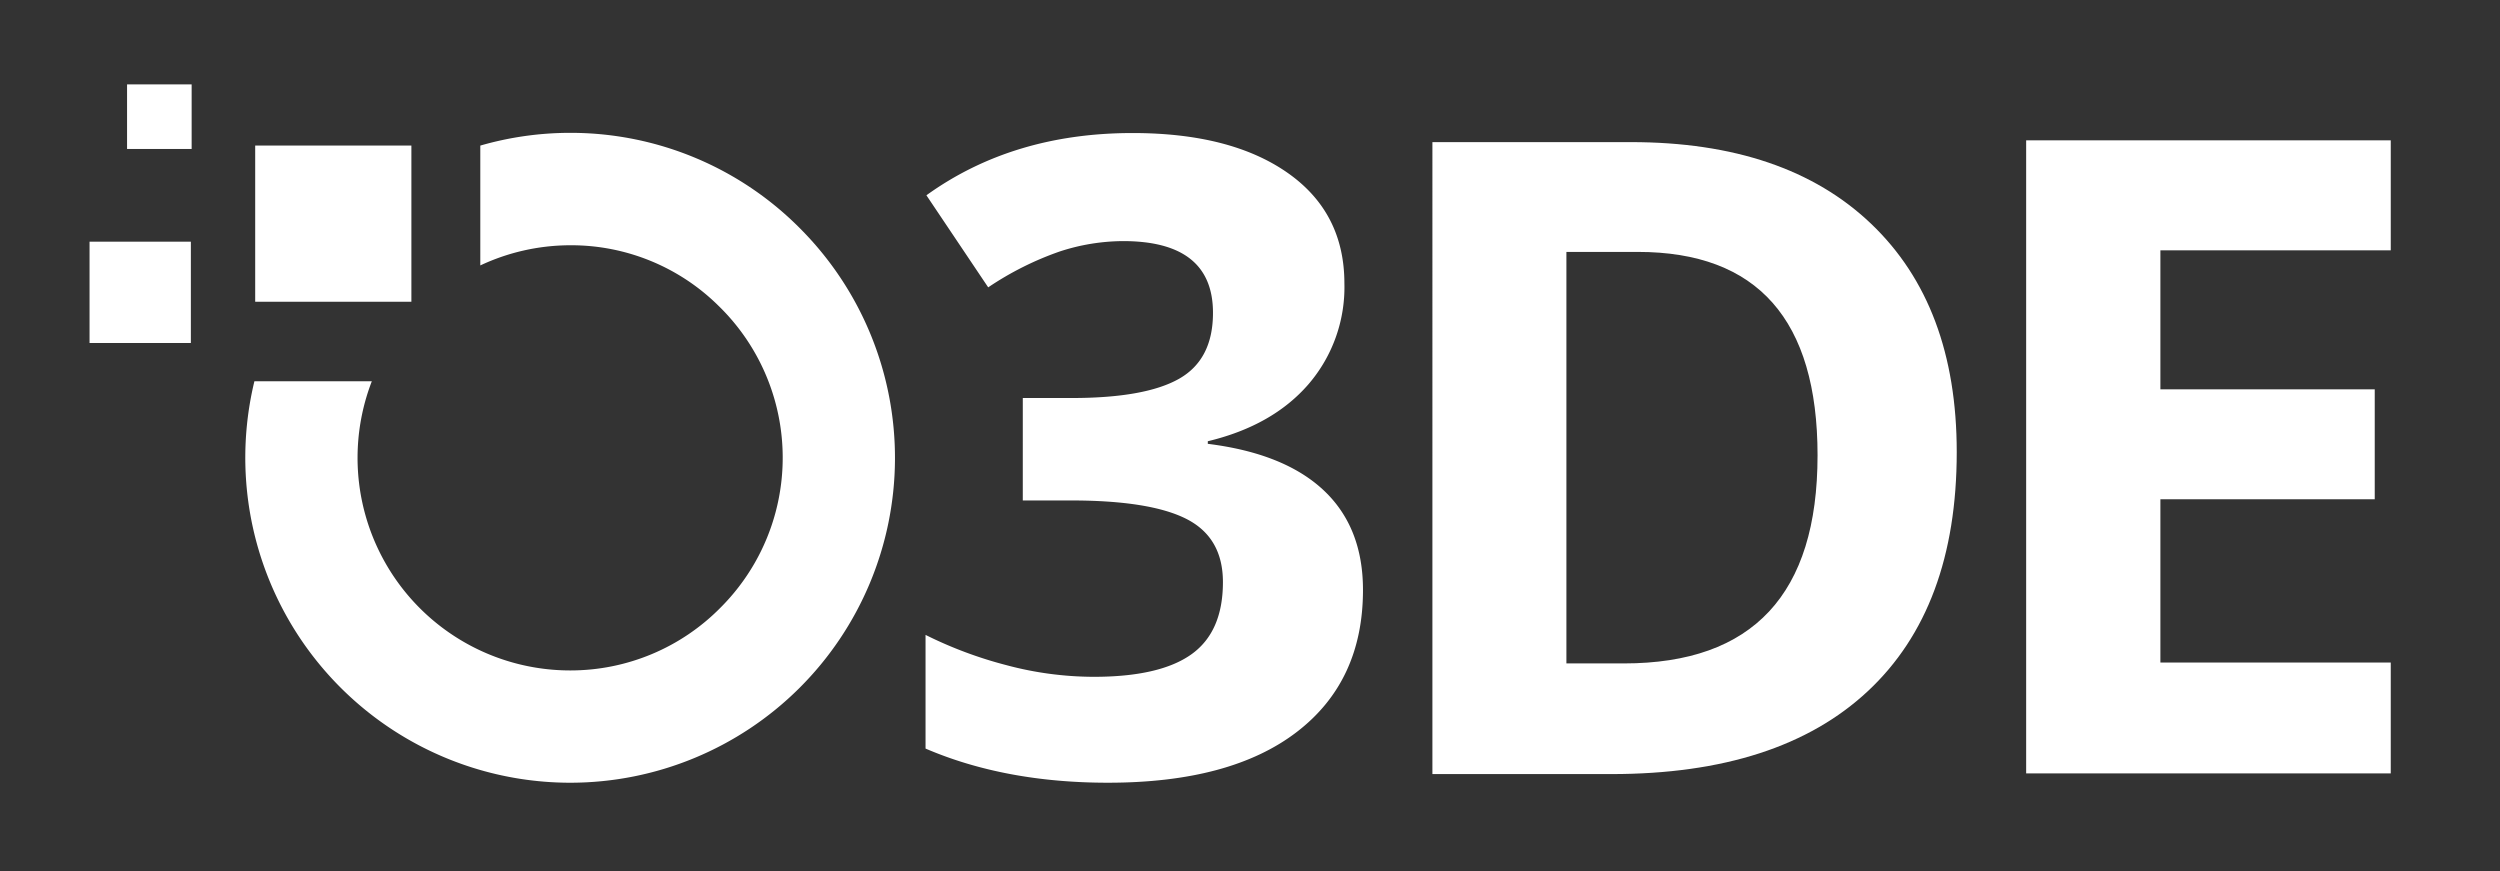 <svg id="Layer_1" data-name="Layer 1" xmlns="http://www.w3.org/2000/svg" viewBox="0 0 440.906 153.649"><rect x="0" y="0" width="440.906" height="153.649" fill="#333333" stroke="none"/><defs><style>.cls-1{fill:#fff;}</style></defs><path class="cls-1" d="M141.43,40.62a56.982,56.982,0,0,0-40.574-17.191l-.281-.001a57.126,57.126,0,0,0-15.868,2.249V46.813a37.368,37.368,0,0,1,15.537-3.556c.147-.002.292-.003.439-.003a36.948,36.948,0,0,1,26.044,10.686,37.357,37.357,0,0,1,.326,53.244v-0a37.163,37.163,0,0,1-26.387,11.056l-.106 0A37.497,37.497,0,0,1,65.577,67.236H44.868a57.331,57.331,0,0,0,55.459,70.808l.271 0h.004A57.288,57.288,0,0,0,141.43,40.62Z"/><path class="cls-1" d="M237.101,49.993A26.227,26.227,0,0,1,230.774,67.755q-6.329,7.318-17.763,10.063v.457q13.493,1.679,20.431,8.195,6.936,6.518,6.937,17.572,0,16.087-11.664,25.043-11.664,8.958-33.314,8.958-18.144,0-32.171-6.023v-20.05a72.618,72.618,0,0,0,14.256,5.336,59.987,59.987,0,0,0,15.399,2.058q11.664,0,17.229-3.964,5.564-3.963,5.565-12.731,0-7.851-6.404-11.13-6.404-3.277-20.431-3.278h-8.462V70.195h8.614q12.959,0,18.944-3.392,5.984-3.392,5.984-11.626,0-12.654-15.857-12.655a36.286,36.286,0,0,0-11.168,1.83,54.582,54.582,0,0,0-12.617,6.327L163.383,34.441q15.246-10.978,36.364-10.978,17.305,0,27.33,7.014Q237.1,37.491,237.101,49.993Z"/><path class="cls-1" d="M345.095,79.724q0,27.522-15.666,42.158-15.666,14.637-45.245,14.637h-31.561V25.064h34.992q27.291,0,42.386,14.408Q345.095,53.881,345.095,79.724Zm-24.547.61q0-35.906-31.713-35.906H276.255v72.575h10.139Q320.546,117.003,320.547,80.334Z"/><rect class="cls-1" x="45.007" y="25.67" width="27.547" height="27.547"/><rect class="cls-1" x="22.409" y="14.883" width="11.389" height="11.389"/><rect class="cls-1" x="15.793" y="42.623" width="17.868" height="17.868"/><path class="cls-1" d="M421.639,136.395H357.338V24.747h64.301V44.144H381.012V68.658h37.802V88.055H381.012v28.79h40.627Z"/></svg>